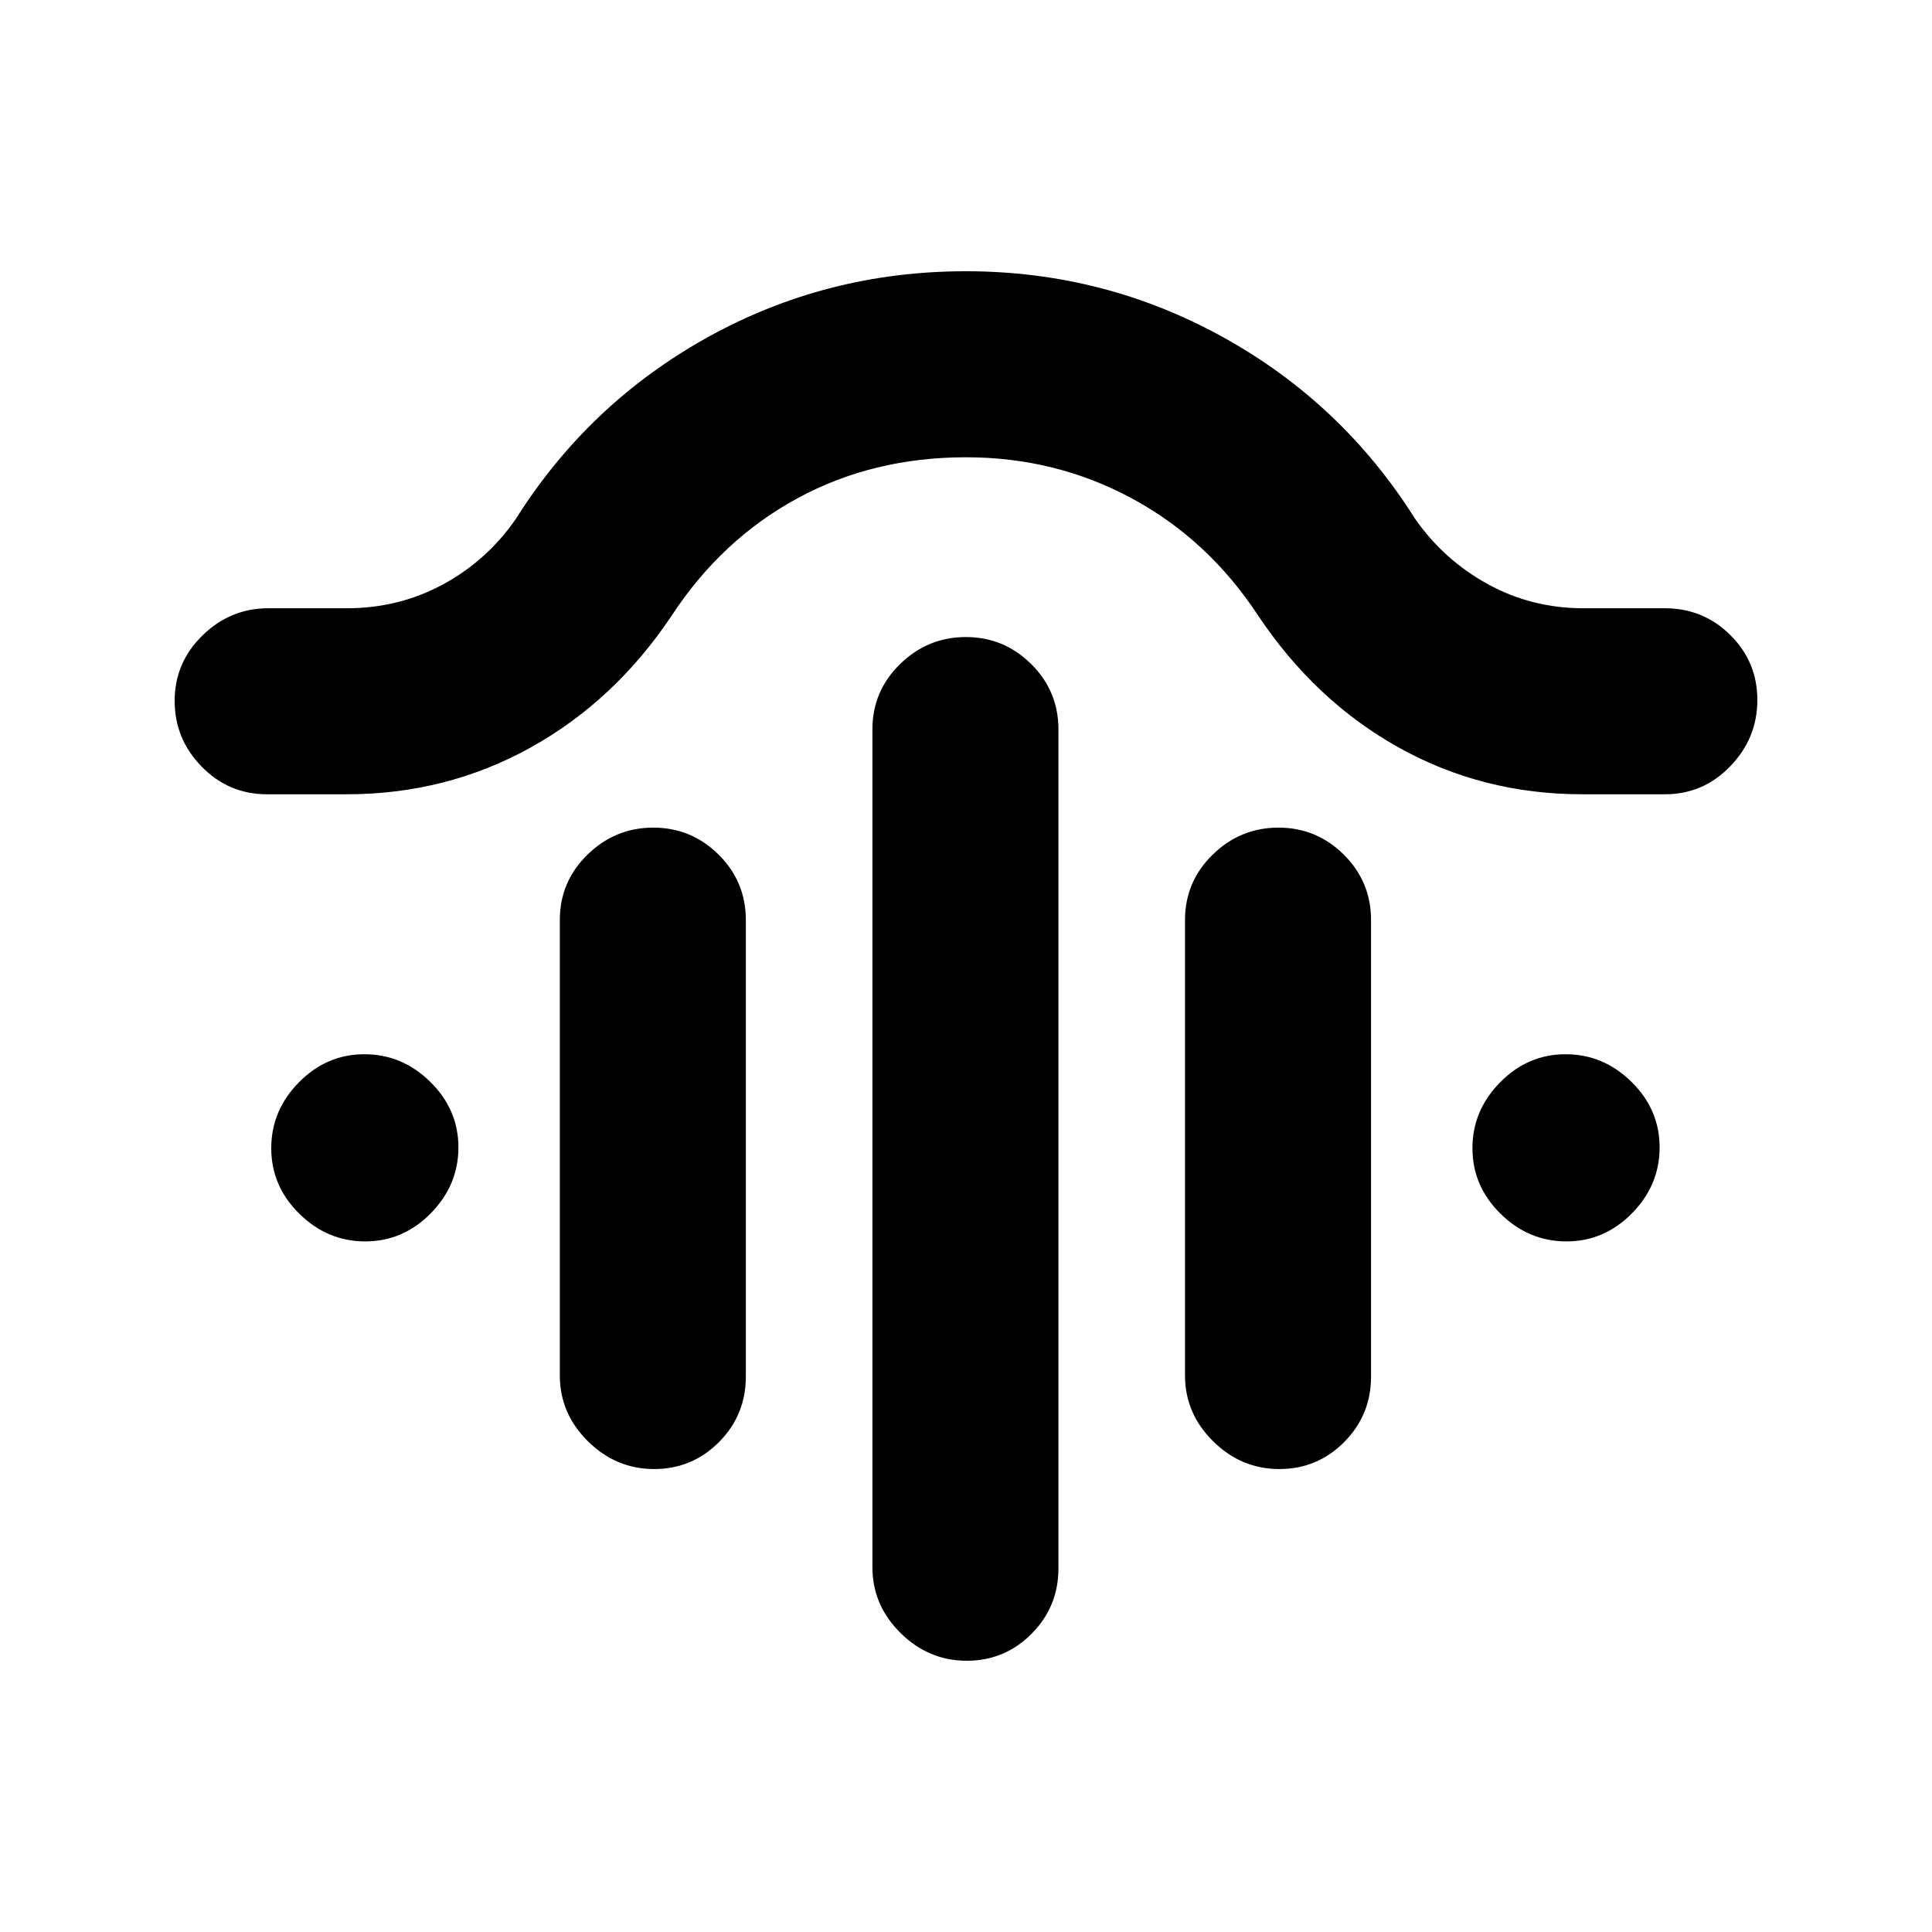 <svg xmlns="http://www.w3.org/2000/svg" height="20" viewBox="0 -960 960 960" width="20"><path d="M479.928-643.455q18.937 0 32.472 13.425t13.535 32.51v416.803q0 19.085-13.324 32.51-13.325 13.425-32.262 13.425-18.936 0-32.893-13.806-13.957-13.807-13.957-32.694V-597.52q0-19.085 13.747-32.51 13.746-13.425 32.682-13.425ZM324.602-548.76q18.937 0 32.472 13.426 13.535 13.425 13.535 32.51v226.846q0 19.085-13.325 32.51-13.324 13.425-32.261 13.425-18.936 0-32.893-13.806-13.957-13.807-13.957-32.694v-226.281q0-19.085 13.746-32.51 13.746-13.426 32.683-13.426Zm310.653 0q18.936 0 32.471 13.426 13.536 13.425 13.536 32.51v226.846q0 19.085-13.325 32.51-13.325 13.425-32.261 13.425-18.937 0-32.894-13.806-13.956-13.807-13.956-32.694v-226.281q0-19.085 13.746-32.51 13.746-13.426 32.683-13.426ZM480-732.782q-46.304 0-83.865 20.44-37.561 20.44-62.287 58.103-28.326 42.457-70.194 65.685-41.867 23.228-91.437 23.228h-39.5q-19.085 0-32.51-13.746-13.425-13.746-13.425-32.683 0-18.936 13.806-32.471 13.807-13.536 32.694-13.536h39.111q25.787 0 47.697-11.837 21.909-11.836 36.279-32.641 36.241-57.461 95.338-90.22 59.097-32.758 128.206-32.758 68.609 0 127.817 32.758 59.208 32.759 95.401 90.22 14.229 20.413 36.06 32.446 21.831 12.032 47.527 12.032h40.565q19.085 0 32.51 13.325 13.425 13.325 13.425 32.261 0 18.937-13.425 32.894-13.425 13.956-32.51 13.956h-40.992q-49.643 0-91.261-23.228-41.617-23.228-69.943-65.685-24.771-37.663-62.659-58.103-37.888-20.44-82.428-20.44ZM181.493-343.15q-18.798 0-32.755-13.747-13.956-13.746-13.956-32.544 0-18.797 13.746-32.754 13.746-13.957 32.544-13.957 18.798 0 32.754 13.746 13.957 13.747 13.957 32.544 0 18.798-13.746 32.755-13.746 13.957-32.544 13.957Zm596.87 0q-18.798 0-32.754-13.747-13.957-13.746-13.957-32.544 0-18.797 13.746-32.754 13.746-13.957 32.544-13.957 18.798 0 32.754 13.746 13.957 13.747 13.957 32.544 0 18.798-13.746 32.755-13.746 13.957-32.544 13.957Z"/></svg>
